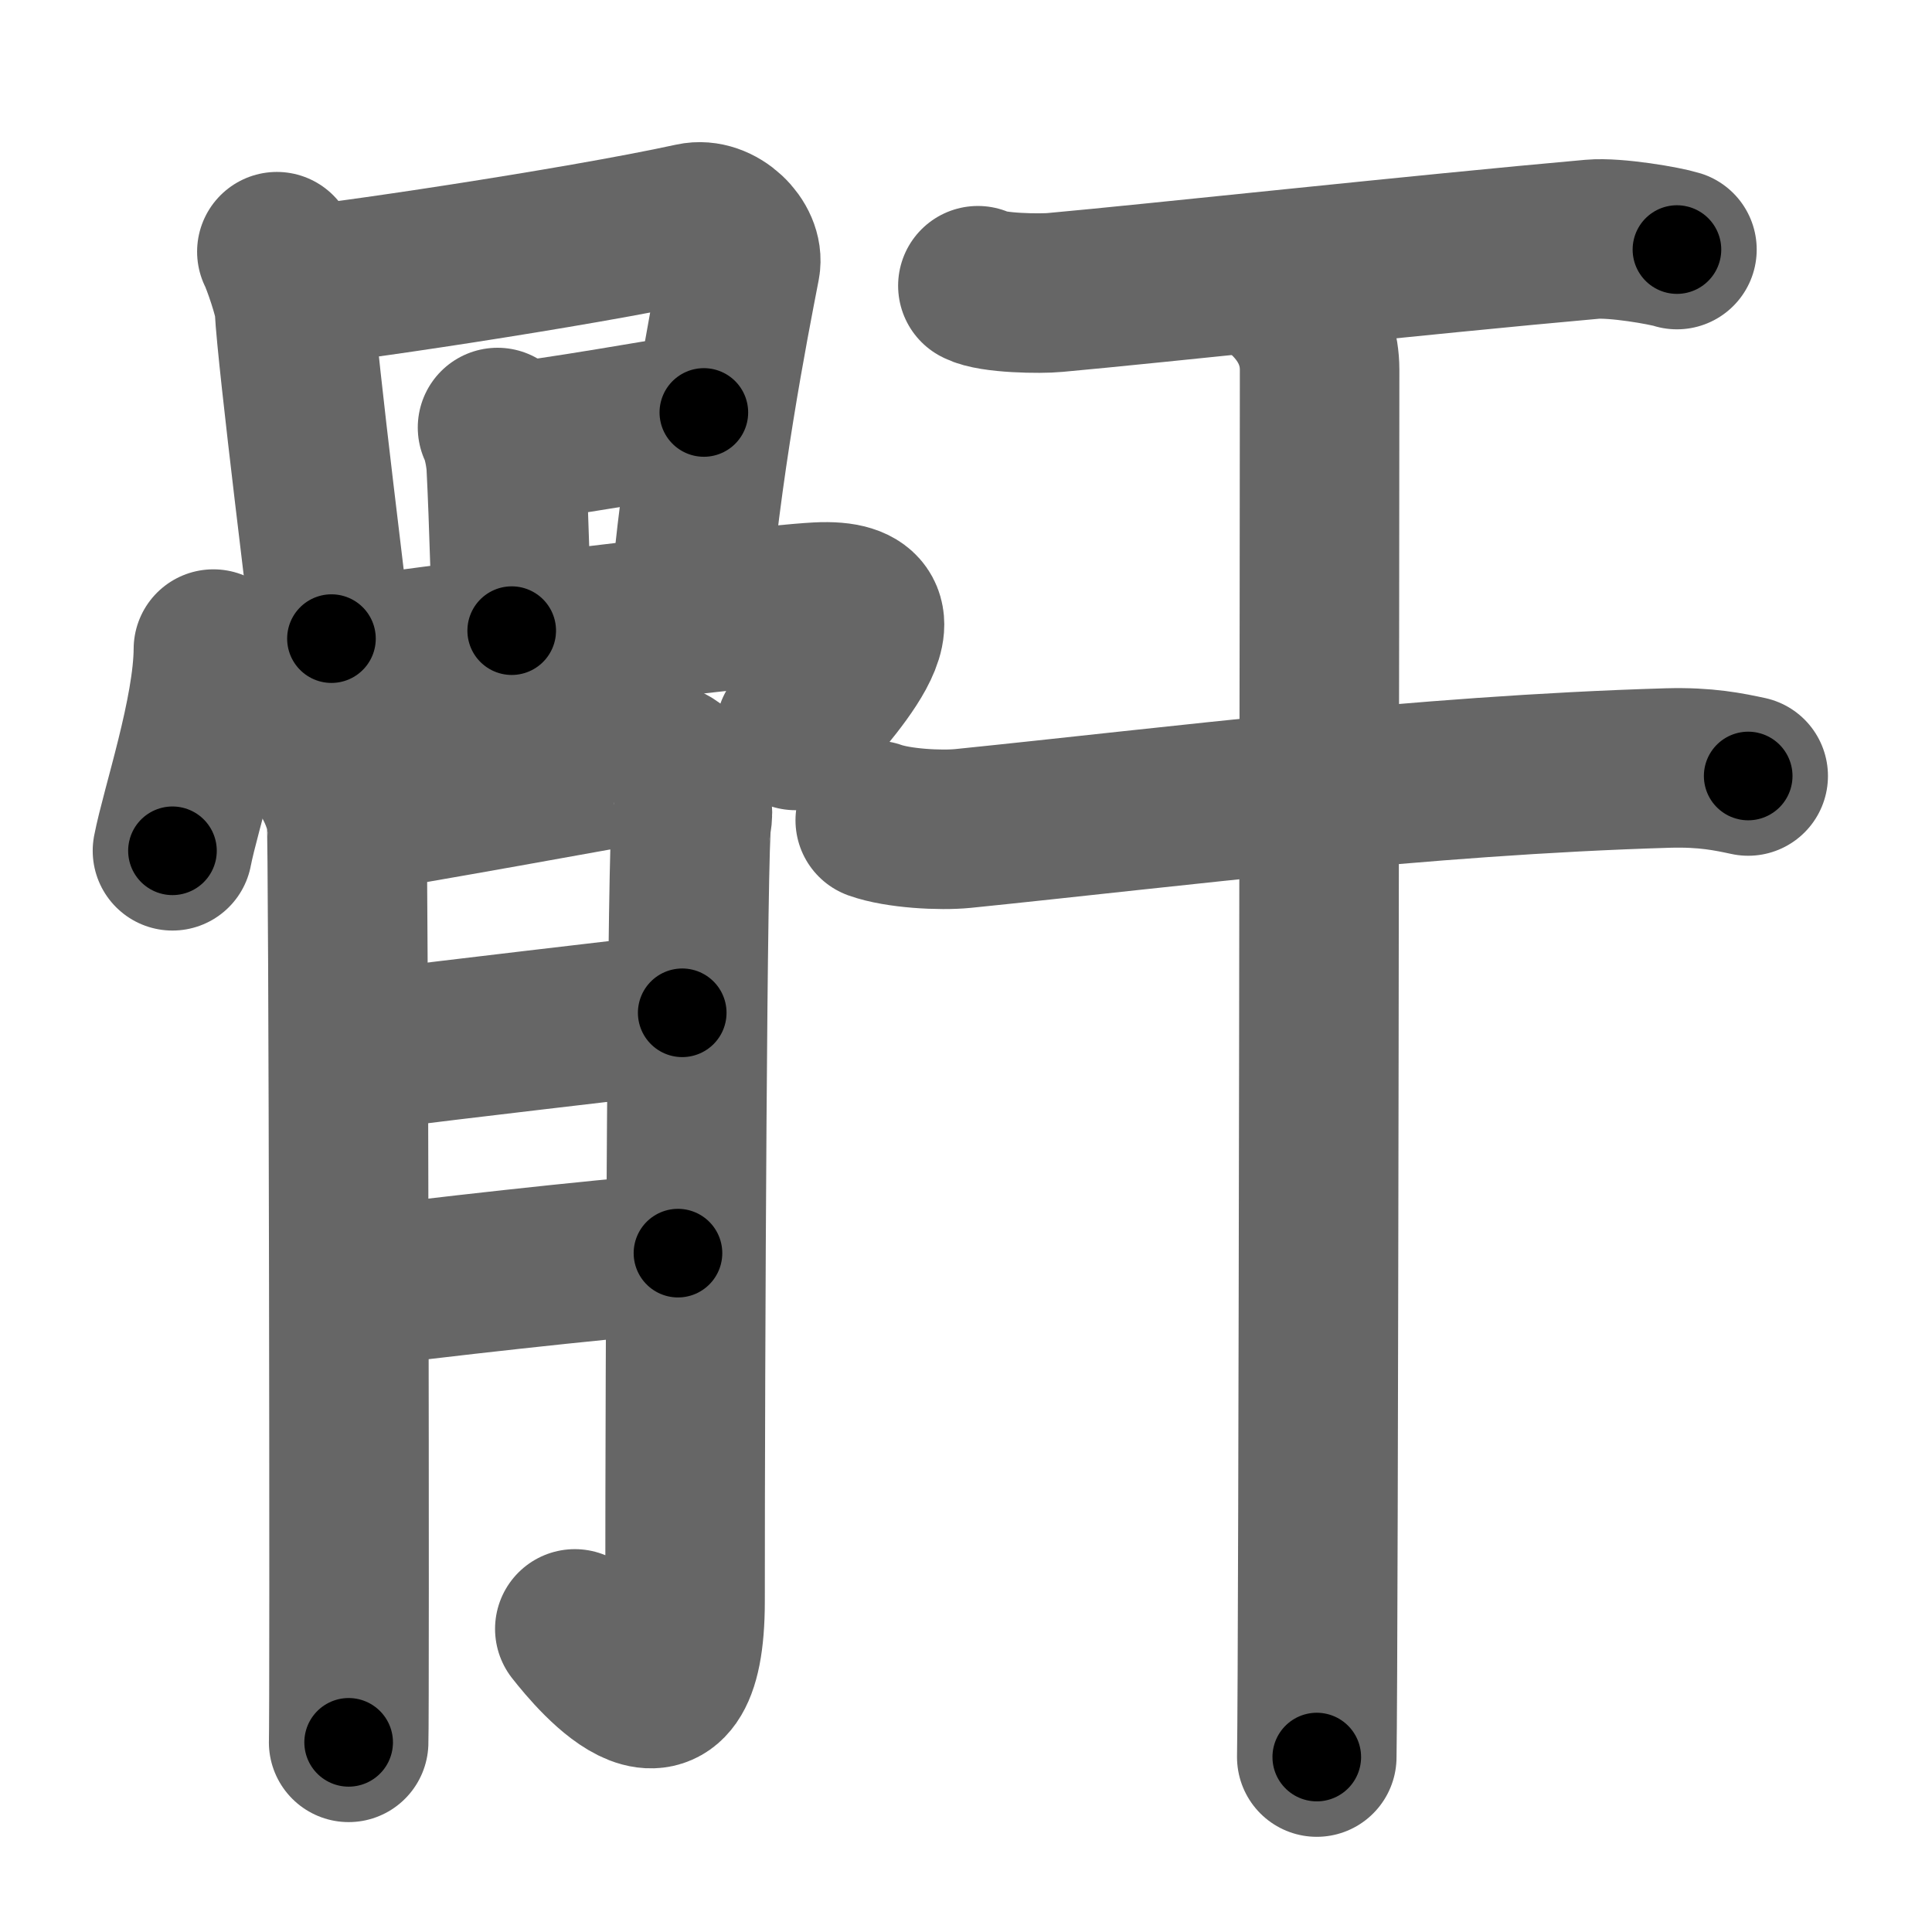 <svg xmlns="http://www.w3.org/2000/svg" width="109" height="109" viewBox="0 0 109 109" id="9aad"><g fill="none" stroke="#666" stroke-width="9" stroke-linecap="round" stroke-linejoin="round"><g><g><g><path d="M15.62,14.2c0.25,0.48,0.96,2.54,0.99,3.17c0.14,2.88,2.09,18.34,2.09,18.66" /><path d="M16.81,16.13C18.22,16.1,32.5,14,39.09,12.56c1.41-0.31,2.91,1.19,2.68,2.39c-0.66,3.41-2.25,11.52-2.91,19.72" /><path d="M28.07,24.12c0.25,0.48,0.46,1.54,0.49,2.17c0.15,2.81,0.32,8.98,0.31,9.29" /><path d="M28.98,24.91c1.41-0.03,9.45-1.47,10.73-1.64" /><path d="M12.04,36.62c-0.02,3.61-1.85,9-2.31,11.38" /><path d="M12.19,38.26c5.8-1.18,30.14-4.09,33.94-4.29c5.94-0.32,0.23,5.3-1.25,7.24" /></g><g><path d="M18.81,44.12c0.37,0.7,0.62,1.4,0.74,2.1c0.12,0.7,0.18,50.51,0.12,52.08" /><path d="M20.29,45.82c1.49-0.17,15.14-2.65,16.25-2.85c1.98-0.35,2.73,2.27,2.48,3.32c-0.24,1.01-0.37,29.87-0.37,44.04c0,9.09-4.98,3.15-6.22,1.57" /><path d="M20.29,59.31c6.46-0.81,13.73-1.64,18.2-2.17" /><path d="M19.99,72.67c3.97-0.53,13.67-1.62,18.26-1.97" /></g></g><g><path d="M55.17,16.12c0.8,0.43,3.56,0.46,4.36,0.38c5.54-0.5,20.84-2.16,30.29-3c1.33-0.12,4.13,0.37,4.79,0.58" /><g><path d="M49.38,46.28c1.29,0.46,3.67,0.59,4.96,0.46c12.16-1.24,25.65-2.99,39.76-3.41c2.16-0.06,3.45,0.22,4.53,0.45" /><path d="M72.45,16.63c0.47,0.45,2,1.85,2,4.23c0,4.62-0.06,72.71-0.16,78.27" /></g></g></g></g><g fill="none" stroke="#000" stroke-width="5" stroke-linecap="round" stroke-linejoin="round"><g><g><g><path d="M15.62,14.2c0.25,0.48,0.96,2.54,0.99,3.17c0.14,2.88,2.09,18.34,2.09,18.66" stroke-dasharray="22.11" stroke-dashoffset="22.11"><animate attributeName="stroke-dashoffset" values="22.11;22.11;0" dur="0.221s" fill="freeze" begin="0s;9aad.click" /></path><path d="M16.81,16.13C18.22,16.1,32.5,14,39.09,12.56c1.41-0.31,2.91,1.19,2.68,2.39c-0.66,3.41-2.25,11.52-2.91,19.72" stroke-dasharray="46.636" stroke-dashoffset="46.636"><animate attributeName="stroke-dashoffset" values="46.636" fill="freeze" begin="9aad.click" /><animate attributeName="stroke-dashoffset" values="46.636;46.636;0" keyTimes="0;0.322;1" dur="0.687s" fill="freeze" begin="0s;9aad.click" /></path><path d="M28.07,24.12c0.25,0.48,0.46,1.54,0.49,2.17c0.15,2.81,0.32,8.98,0.31,9.29" stroke-dasharray="11.533" stroke-dashoffset="11.533"><animate attributeName="stroke-dashoffset" values="11.533" fill="freeze" begin="9aad.click" /><animate attributeName="stroke-dashoffset" values="11.533;11.533;0" keyTimes="0;0.857;1" dur="0.802s" fill="freeze" begin="0s;9aad.click" /></path><path d="M28.98,24.91c1.41-0.03,9.45-1.47,10.73-1.64" stroke-dasharray="10.858" stroke-dashoffset="10.858"><animate attributeName="stroke-dashoffset" values="10.858" fill="freeze" begin="9aad.click" /><animate attributeName="stroke-dashoffset" values="10.858;10.858;0" keyTimes="0;0.88;1" dur="0.911s" fill="freeze" begin="0s;9aad.click" /></path><path d="M12.04,36.62c-0.02,3.61-1.85,9-2.31,11.38" stroke-dasharray="11.638" stroke-dashoffset="11.638"><animate attributeName="stroke-dashoffset" values="11.638" fill="freeze" begin="9aad.click" /><animate attributeName="stroke-dashoffset" values="11.638;11.638;0" keyTimes="0;0.887;1" dur="1.027s" fill="freeze" begin="0s;9aad.click" /></path><path d="M12.19,38.26c5.8-1.18,30.14-4.09,33.94-4.29c5.94-0.32,0.23,5.3-1.25,7.24" stroke-dasharray="44.756" stroke-dashoffset="44.756"><animate attributeName="stroke-dashoffset" values="44.756" fill="freeze" begin="9aad.click" /><animate attributeName="stroke-dashoffset" values="44.756;44.756;0" keyTimes="0;0.696;1" dur="1.475s" fill="freeze" begin="0s;9aad.click" /></path></g><g><path d="M18.81,44.12c0.37,0.7,0.62,1.4,0.74,2.1c0.12,0.7,0.18,50.51,0.12,52.08" stroke-dasharray="54.318" stroke-dashoffset="54.318"><animate attributeName="stroke-dashoffset" values="54.318" fill="freeze" begin="9aad.click" /><animate attributeName="stroke-dashoffset" values="54.318;54.318;0" keyTimes="0;0.731;1" dur="2.018s" fill="freeze" begin="0s;9aad.click" /></path><path d="M20.29,45.82c1.49-0.17,15.14-2.65,16.25-2.85c1.98-0.35,2.73,2.27,2.48,3.32c-0.24,1.01-0.37,29.87-0.37,44.04c0,9.09-4.98,3.15-6.22,1.57" stroke-dasharray="76.731" stroke-dashoffset="76.731"><animate attributeName="stroke-dashoffset" values="76.731" fill="freeze" begin="9aad.click" /><animate attributeName="stroke-dashoffset" values="76.731;76.731;0" keyTimes="0;0.778;1" dur="2.595s" fill="freeze" begin="0s;9aad.click" /></path><path d="M20.29,59.31c6.46-0.81,13.73-1.64,18.2-2.17" stroke-dasharray="18.33" stroke-dashoffset="18.33"><animate attributeName="stroke-dashoffset" values="18.33" fill="freeze" begin="9aad.click" /><animate attributeName="stroke-dashoffset" values="18.33;18.33;0" keyTimes="0;0.934;1" dur="2.778s" fill="freeze" begin="0s;9aad.click" /></path><path d="M19.99,72.67c3.97-0.53,13.67-1.62,18.26-1.97" stroke-dasharray="18.368" stroke-dashoffset="18.368"><animate attributeName="stroke-dashoffset" values="18.368" fill="freeze" begin="9aad.click" /><animate attributeName="stroke-dashoffset" values="18.368;18.368;0" keyTimes="0;0.938;1" dur="2.962s" fill="freeze" begin="0s;9aad.click" /></path></g></g><g><path d="M55.17,16.12c0.8,0.43,3.56,0.46,4.36,0.38c5.54-0.5,20.84-2.16,30.29-3c1.33-0.12,4.13,0.37,4.79,0.58" stroke-dasharray="39.687" stroke-dashoffset="39.687"><animate attributeName="stroke-dashoffset" values="39.687" fill="freeze" begin="9aad.click" /><animate attributeName="stroke-dashoffset" values="39.687;39.687;0" keyTimes="0;0.882;1" dur="3.359s" fill="freeze" begin="0s;9aad.click" /></path><g><path d="M49.38,46.28c1.29,0.46,3.67,0.59,4.96,0.46c12.16-1.24,25.65-2.99,39.76-3.41c2.16-0.06,3.45,0.22,4.53,0.45" stroke-dasharray="49.493" stroke-dashoffset="49.493"><animate attributeName="stroke-dashoffset" values="49.493" fill="freeze" begin="9aad.click" /><animate attributeName="stroke-dashoffset" values="49.493;49.493;0" keyTimes="0;0.872;1" dur="3.854s" fill="freeze" begin="0s;9aad.click" /></path><path d="M72.45,16.63c0.47,0.45,2,1.85,2,4.23c0,4.62-0.06,72.71-0.16,78.27" stroke-dasharray="83.094" stroke-dashoffset="83.094"><animate attributeName="stroke-dashoffset" values="83.094" fill="freeze" begin="9aad.click" /><animate attributeName="stroke-dashoffset" values="83.094;83.094;0" keyTimes="0;0.86;1" dur="4.479s" fill="freeze" begin="0s;9aad.click" /></path></g></g></g></g></svg>